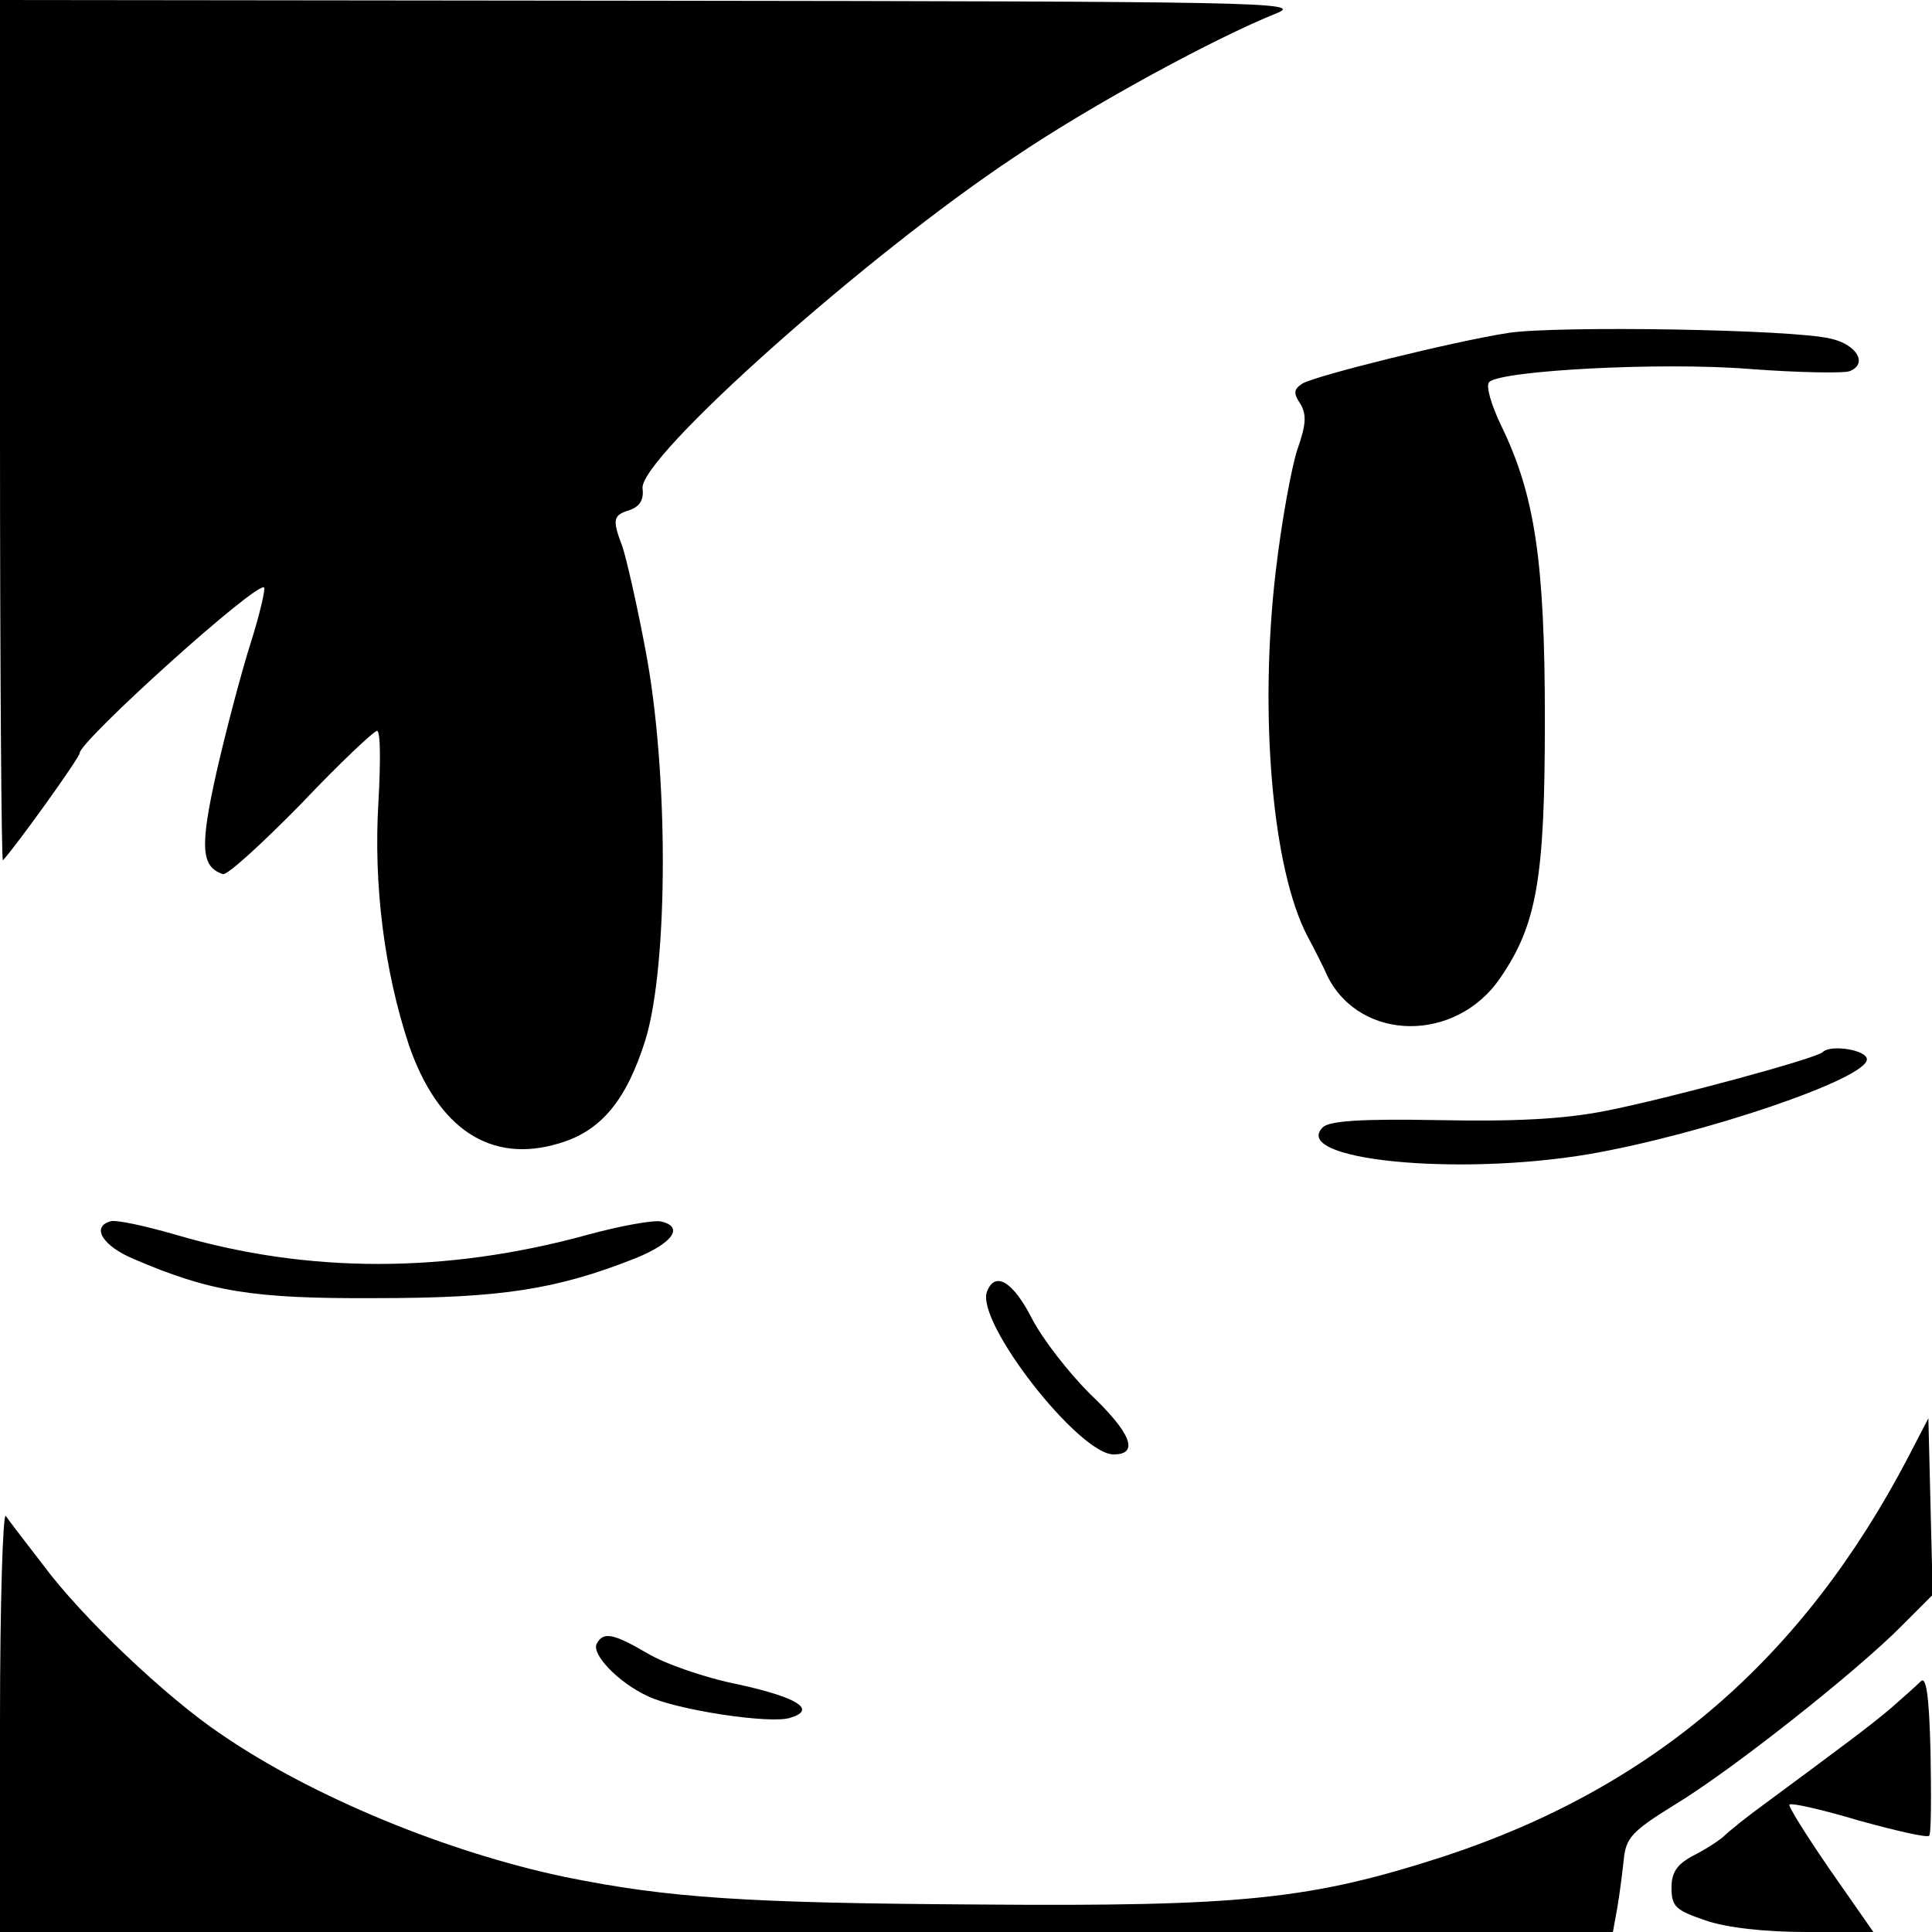 <svg version="1" xmlns="http://www.w3.org/2000/svg" width="356" height="356" viewBox="0 0 267 267"><path d="M0 59.7c0 32.8.2 59.4.4 59.2 2-2.2 10.6-14.2 10.6-14.8 0-1.7 24.6-23.9 25.5-22.9.2.2-.6 3.7-1.9 7.8-1.3 4.1-3.4 12.1-4.7 17.8-2.3 10.3-2.1 13 .9 14 .6.2 5.4-4.2 10.8-9.7 5.3-5.6 10.1-10.1 10.5-10.1.5 0 .5 4.4.2 9.8-.7 11.5.8 23.3 4.2 33.6 4 11.6 11.3 16.5 20.8 13.6 5.8-1.7 9.3-6 11.9-14.3 3.2-10.5 3.2-37.2 0-53.9-1.2-6.4-2.7-12.9-3.2-14.3-1.4-3.7-1.3-4.3 1-5 1.4-.5 2-1.4 1.8-3-.5-4.2 30.9-32.2 51.4-45.8C151 14.4 168 5.2 176.5 1.8 180.2.3 173.7.2 90.3.1L0 0v59.7zM208.5 46c-7.7 1.2-26.6 5.9-28.5 7-1.2.8-1.3 1.3-.3 2.8.9 1.5.8 2.9-.4 6.3-.8 2.4-2.2 10-3 16.9-2.3 19.6-.5 41.1 4.4 50.4.9 1.7 2.2 4.2 2.8 5.6 4.6 9 17.7 9.1 23.8.2 5.1-7.4 6.2-13.8 6.2-35.7 0-22-1.4-31.1-6-40.6-1.4-2.9-2.2-5.6-1.7-6.1 1.6-1.6 23.8-2.8 36.1-1.8 6.7.5 12.9.6 13.7.3 2.6-1 1-3.7-2.6-4.5-5.3-1.3-37.7-1.8-44.5-.8zM251.9 145.4c-.9.9-21.7 6.5-29.9 8.1-6 1.2-12.8 1.5-23.2 1.3-10.7-.2-15.1.1-16 1-4.5 4.5 18.5 6.8 36.8 3.7 15.6-2.7 38.4-10.4 38.4-13.1 0-1.3-5-2.1-6.1-1zM15.2 168.8c-2.6.8-1 3.4 3.3 5.2 10.5 4.5 16.3 5.5 33.5 5.4 17.3 0 24.9-1.2 35.8-5.5 5.2-2.1 6.8-4.4 3.5-5.1-1-.2-5.6.6-10.3 1.9-19.4 5.3-38.4 5.3-56.5 0-4.5-1.3-8.6-2.2-9.3-1.9zM136.4 178.5c-1.6 4.2 12.7 22.5 17.5 22.5 3.6 0 2.4-3-3.3-8.4-2.9-2.9-6.5-7.5-8-10.4-2.6-5.1-5.1-6.6-6.2-3.7zM263.7 201.4c-14.6 27.9-35.2 45.6-64 55.1-18.5 6-27.8 7-64.6 6.7-32.1-.2-42.7-.9-57-3.8-16.2-3.4-34.8-11-47.5-19.7-7.6-5.1-19.3-16.2-24.7-23.5-2.4-3.1-4.7-6.1-5.1-6.7-.4-.5-.8 12.2-.8 28.3V267h222.9l.6-3.3c.3-1.7.7-4.8.9-6.7.3-3 1.1-3.9 6.9-7.5 8-4.8 25.5-18.7 31.5-24.8l4.3-4.3-.3-12.2-.3-12.2-2.8 5.4z"/><path d="M82.5 227.1c-.9 1.4 2.9 5.4 7 7.3 3.9 1.9 17 3.9 19.7 3 3.7-1.1 1.1-2.8-7.1-4.6-4.6-.9-10.3-2.9-12.6-4.3-4.8-2.8-6.1-3-7-1.4zM265.4 232.4c-.6.6-2.4 2.2-4 3.6-2.7 2.3-5.5 4.4-17.4 13.2-2.5 1.8-5.1 3.9-5.8 4.6-.8.7-2.7 1.9-4.3 2.7-2.2 1.2-2.9 2.3-2.9 4.4 0 2.6.6 3.1 4.7 4.5 2.9 1 8.1 1.6 14 1.6h9.2l-6-8.6c-3.3-4.8-5.8-8.8-5.6-9 .2-.3 4.6.7 9.6 2.2 5.1 1.4 9.4 2.4 9.7 2.1.3-.2.3-5.4.2-11.5-.2-8-.6-10.7-1.4-9.8z"/></svg>